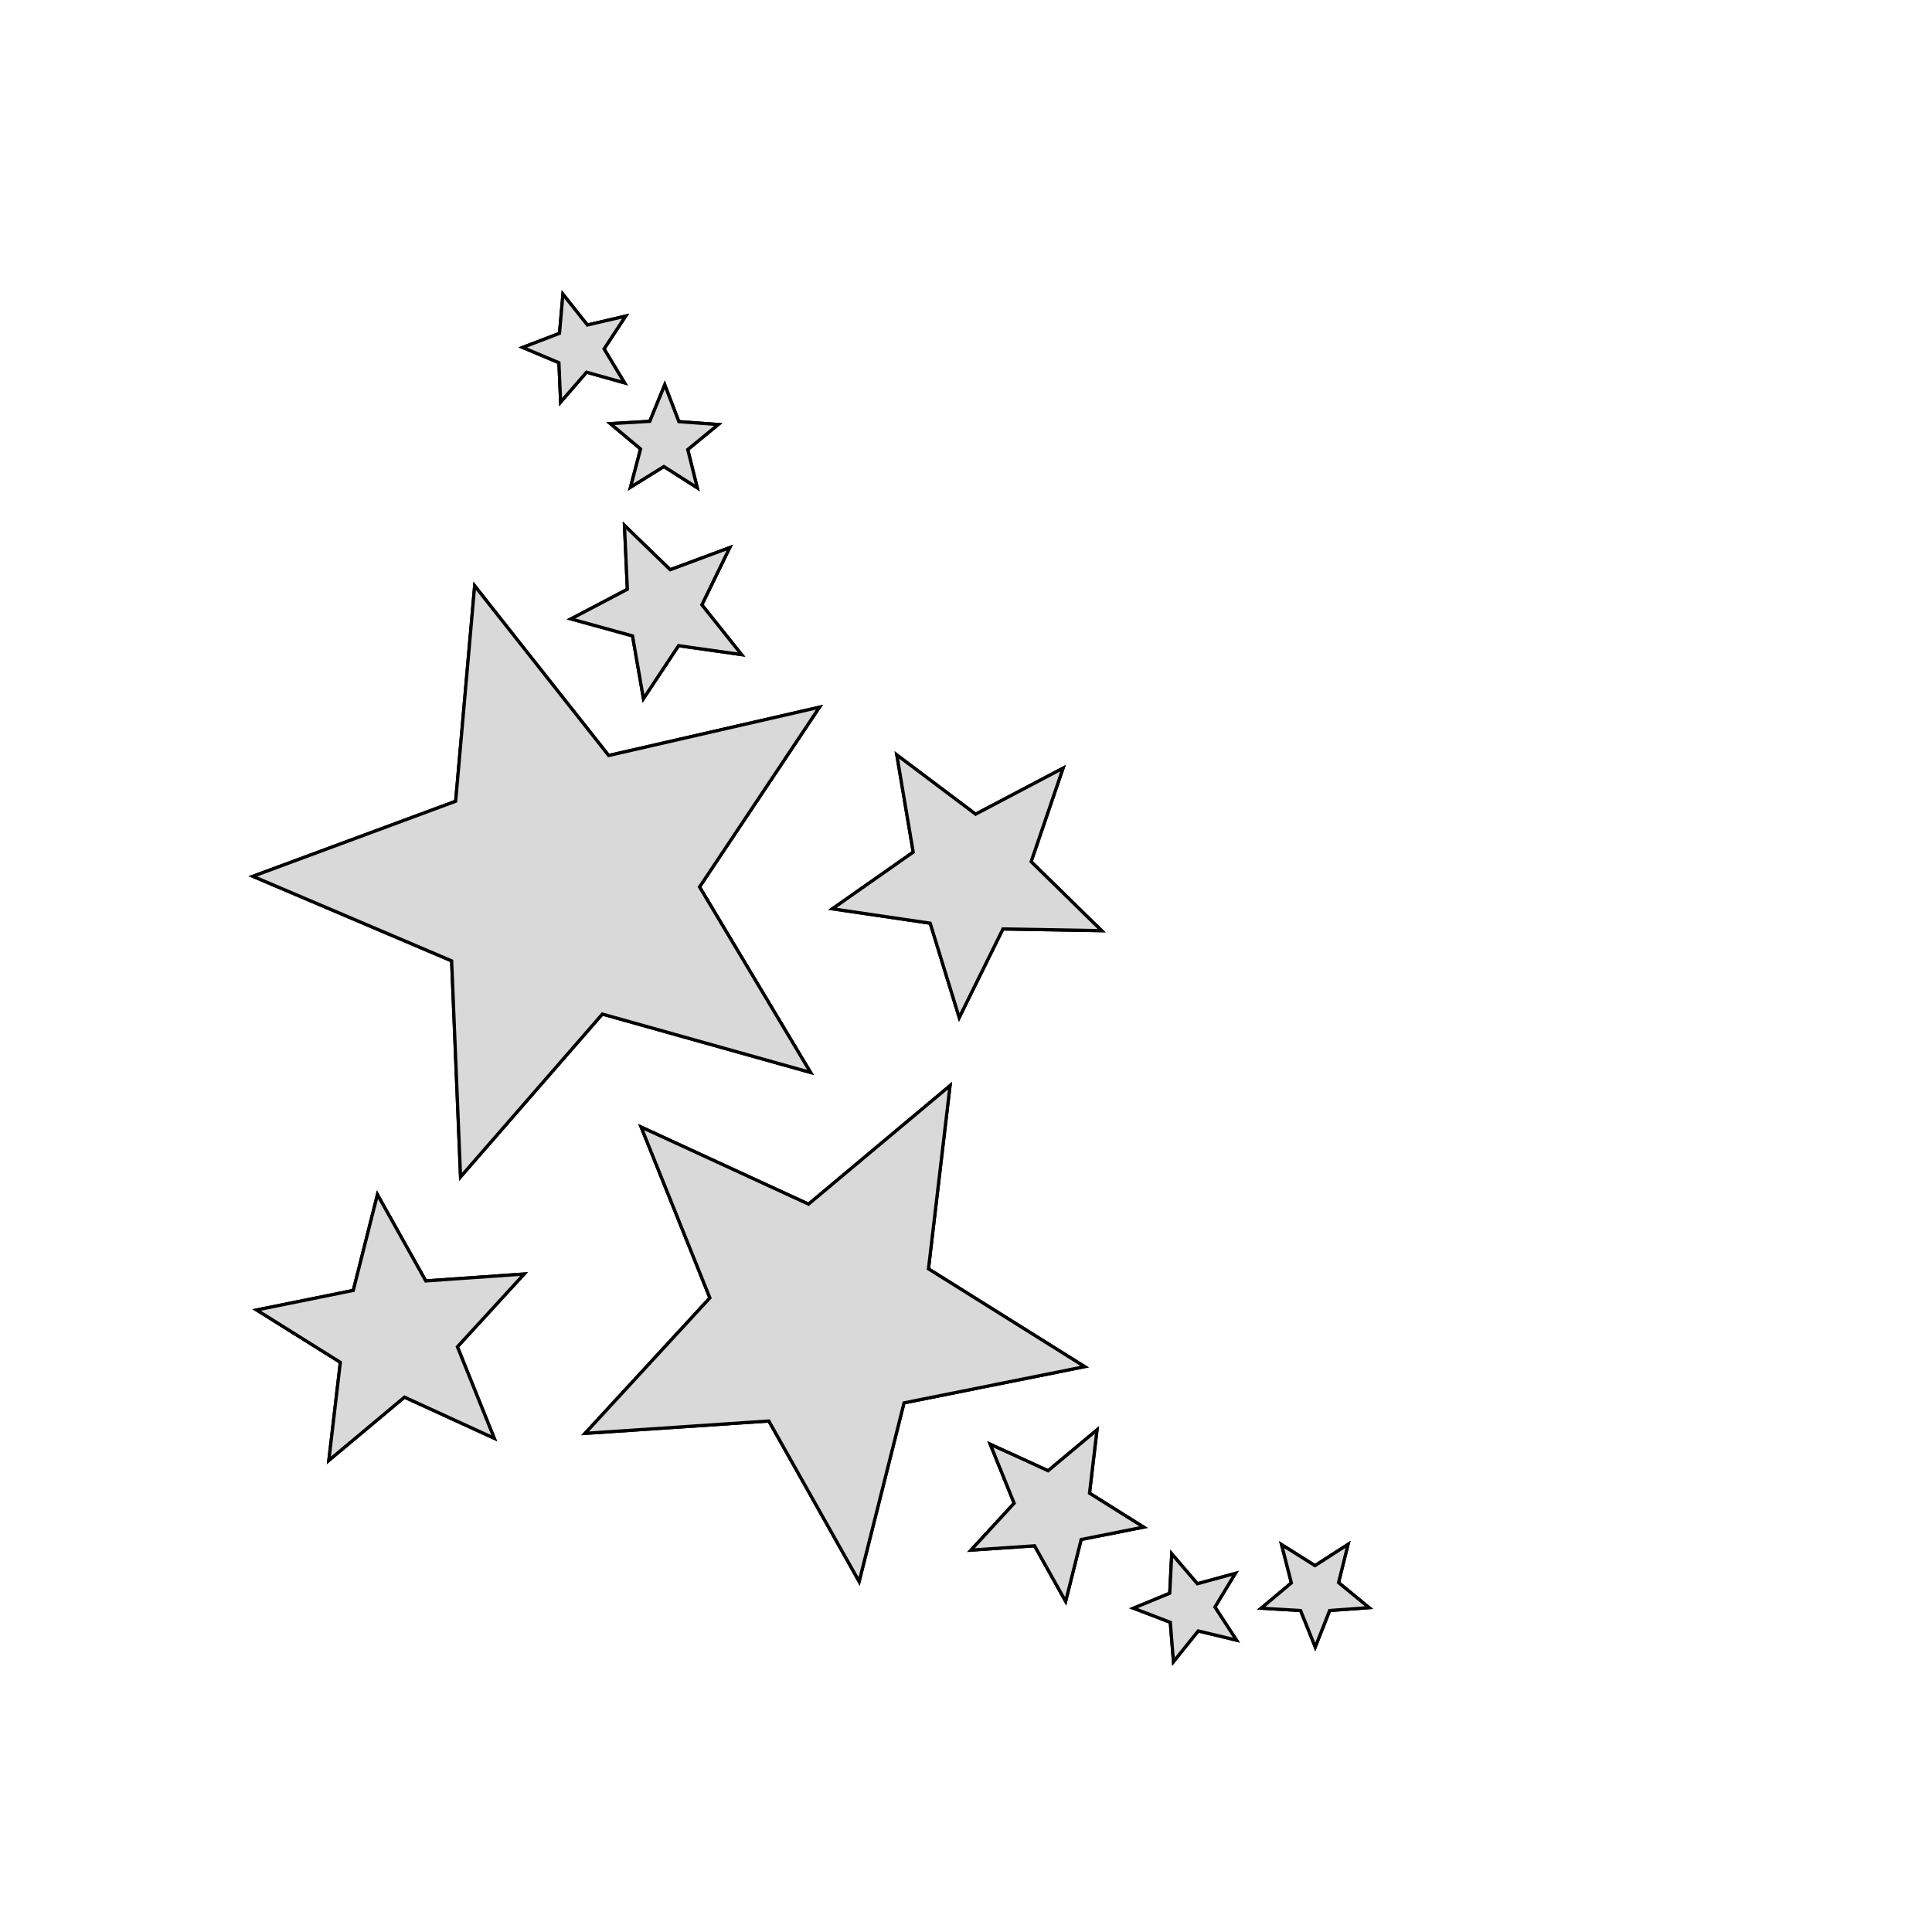 <svg fill="#D9D9D9" stroke="black" stroke-width="1" stroke-miterlimit="10" width="600" height="600" viewBox="0 0 600 600" xmlns="http://www.w3.org/2000/svg">
    <path d="M189.027 234.634L254.492 219.63L217.249 275.449L251.723 333.055L187.062 314.925L143.031 365.475L140.263 298.402L78.549 272.145L141.513 248.835L147.408 181.94L189.027 234.634Z"/>
    <path d="M288.341 394.055L336.837 424.421L280.75 435.674L266.817 491.136L238.773 441.301L181.703 445.141L220.464 403.075L199.119 350.024L251.098 373.96L295.04 337.164L288.341 394.055Z"/>
    <path d="M338.356 463.718L355.146 474.257L335.766 478.097L330.943 497.299L321.297 480.062L301.559 481.401L314.956 466.844L307.543 448.535L325.495 456.752L340.678 444.069L338.356 463.718Z"/>
    <path d="M377.295 499.085L383.994 509.356L372.115 506.498L364.435 516.054L363.452 503.819L352.02 499.442L363.273 494.798L363.899 482.563L371.847 491.851L383.636 488.636L377.295 499.085Z"/>
    <path d="M415.699 491.494L425.166 499.264L412.931 500.157L408.465 511.499L403.91 500.157L391.674 499.442L401.052 491.583L398.016 479.705L408.376 486.224L418.647 479.615L415.699 491.494Z"/>
    <path d="M194.832 183.012L193.939 163.185L208.139 176.939L226.627 170.062L217.964 187.835L230.289 203.286L210.73 200.517L199.834 216.95L196.44 197.48L177.327 192.211L194.832 183.012Z"/>
    <path d="M201.798 130.854L206.443 119.512L210.819 130.943L223.055 131.836L213.587 139.607L216.535 151.485L206.175 144.876L195.815 151.306L198.94 139.428L189.563 131.569L201.798 130.854Z"/>
    <path d="M173.755 103.525L174.826 91.378L182.418 100.935L194.296 98.166L187.598 108.348L193.939 118.886L182.15 115.582L174.112 124.87L173.576 112.635L162.323 107.901L173.755 103.525Z"/>
    <path d="M132.225 397.806L162.769 395.663L142.049 418.258L153.481 446.659L125.616 433.888L102.127 453.536L105.699 423.081L79.71 406.826L109.718 400.753L117.22 371.013L132.225 397.806Z"/>
    <path d="M320.225 267.59L342.107 289.025L311.473 288.489L297.897 315.997L288.877 286.703L258.511 282.237L283.608 264.643L278.517 234.455L302.988 252.854L330.139 238.564L320.225 267.59Z"/>
    <path d="M189.027 234.634L254.492 219.63L217.249 275.449L251.723 333.055L187.062 314.925L143.031 365.475L140.263 298.402L78.549 272.145L141.513 248.835L147.408 181.94L189.027 234.634Z"/>
    <path d="M288.341 394.055L336.837 424.421L280.75 435.674L266.817 491.136L238.773 441.301L181.703 445.141L220.464 403.075L199.119 350.024L251.098 373.96L295.04 337.164L288.341 394.055Z"/>
    <path d="M338.356 463.718L355.146 474.257L335.766 478.097L330.943 497.299L321.297 480.062L301.559 481.401L314.956 466.844L307.543 448.535L325.495 456.752L340.678 444.069L338.356 463.718Z"/>
    <path d="M377.295 499.085L383.994 509.356L372.115 506.498L364.435 516.054L363.452 503.819L352.02 499.442L363.273 494.798L363.899 482.563L371.847 491.851L383.636 488.636L377.295 499.085Z"/>
    <path d="M415.699 491.494L425.166 499.264L412.931 500.157L408.465 511.499L403.91 500.157L391.674 499.442L401.052 491.583L398.016 479.705L408.376 486.224L418.647 479.615L415.699 491.494Z"/>
    <path d="M194.832 183.012L193.939 163.185L208.139 176.939L226.627 170.062L217.964 187.835L230.289 203.286L210.73 200.517L199.834 216.95L196.44 197.48L177.327 192.211L194.832 183.012Z"/>
    <path d="M201.798 130.854L206.443 119.512L210.819 130.943L223.055 131.836L213.587 139.607L216.535 151.485L206.175 144.876L195.815 151.306L198.94 139.428L189.563 131.569L201.798 130.854Z"/>
    <path d="M173.755 103.525L174.826 91.378L182.418 100.935L194.296 98.166L187.598 108.348L193.939 118.886L182.15 115.582L174.112 124.87L173.576 112.635L162.323 107.901L173.755 103.525Z"/>
    <path d="M132.225 397.806L162.769 395.663L142.049 418.258L153.481 446.659L125.616 433.888L102.127 453.536L105.699 423.081L79.71 406.826L109.718 400.753L117.22 371.013L132.225 397.806Z"/>
    <path d="M320.225 267.59L342.107 289.025L311.473 288.489L297.897 315.997L288.877 286.703L258.511 282.237L283.608 264.643L278.517 234.455L302.988 252.854L330.139 238.564L320.225 267.59Z"/>
</svg>
